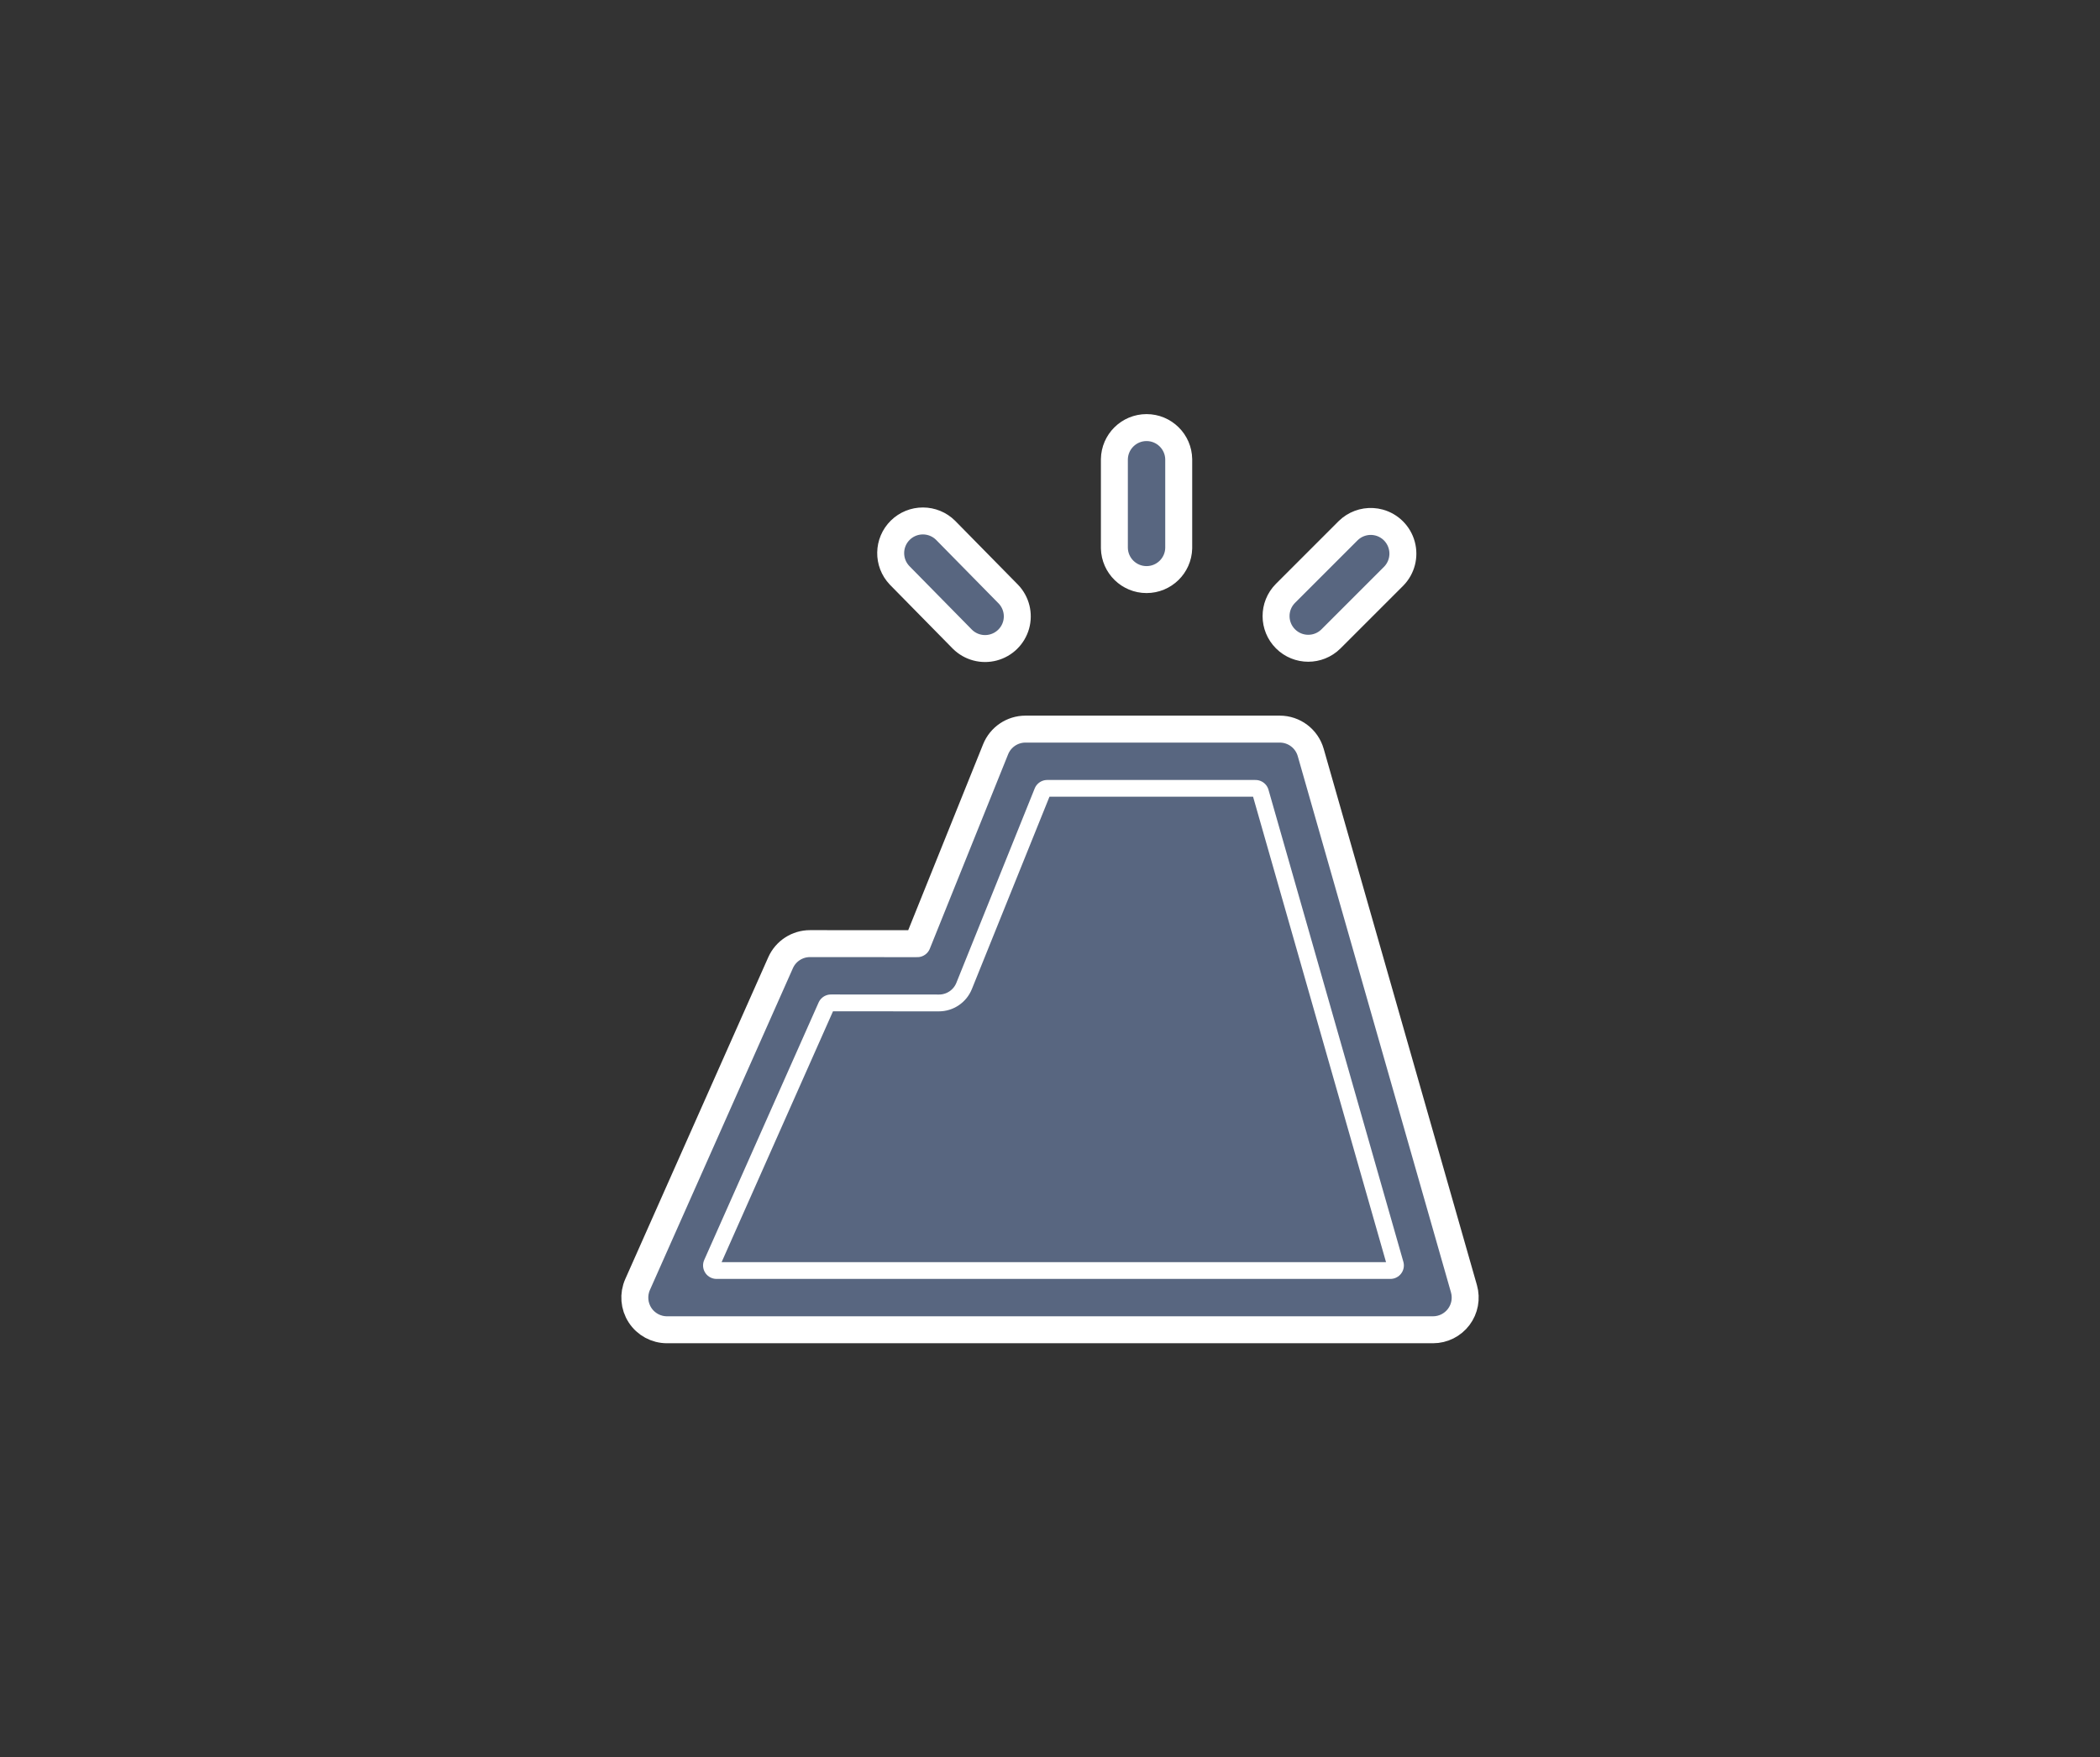 <svg version="1.1" xmlns="http://www.w3.org/2000/svg" xmlns:xlink="http://www.w3.org/1999/xlink" width="779" height="652" viewBox="0,0,779,652"><rect x="0" y="0" width="779" height="652" fill="#333333" stroke="none"/><g transform="translate(149.5,146)"><g stroke-miterlimit="10"><path d="M-149.5,506v-652h779v652z" fill="none" stroke="none" stroke-width="0" stroke-linecap="butt" stroke-linejoin="miter"/><path d="M287.749,24.408v32.975c-0.156,6.48 -5.454,11.651 -11.935,11.651c-6.482,0 -11.779,-5.171 -11.935,-11.651v-32.975c0.093,-6.521 5.402,-11.761 11.924,-11.769c6.531,-0.005 11.854,5.239 11.947,11.769zM192.87,47.279c3.134,0.004 6.141,1.24 8.371,3.442l23.316,23.715c2.918,3.051 4.007,7.416 2.865,11.48c-1.149,4.072 -4.368,7.231 -8.461,8.305c-4.081,1.079 -8.429,-0.078 -11.435,-3.042l-23.316,-23.715c-4.512,-4.72 -4.395,-12.188 0.261,-16.765c2.24,-2.199 5.255,-3.427 8.394,-3.42zM359.672,47.479c0.826,0.048 1.644,0.182 2.442,0.4c4.081,1.117 7.266,4.31 8.372,8.394c1.111,4.073 -0.013,8.429 -2.954,11.458l-23.316,23.316c-4.666,4.632 -12.199,4.621 -16.851,-0.025c-4.652,-4.646 -4.673,-12.179 -0.047,-16.851l23.316,-23.316c2.404,-2.346 5.684,-3.571 9.037,-3.375zM325.232,124.509c5.331,-0 10.016,3.534 11.481,8.66l56.846,198.982c1.026,3.601 0.303,7.475 -1.953,10.464c-2.256,2.989 -5.783,4.746 -9.528,4.746h-284.16c-4.04,-0.002 -7.805,-2.048 -10.005,-5.436c-2.201,-3.388 -2.538,-7.659 -0.898,-11.351l53.048,-119.398c1.92,-4.314 6.203,-7.09 10.925,-7.083l39.792,0.023l29.045,-72.123c1.816,-4.515 6.192,-7.476 11.059,-7.483zM209.898,220.525c-1.826,4.514 -6.211,7.466 -11.08,7.461l-40.081,-0.023l-42.435,95.527h249.966l-50.029,-175.111h-77.275z" fill="#586680" stroke="#ffffff" stroke-width="10" stroke-linecap="round" stroke-linejoin="round"/><path d="M238.963,148.33l77.308,0.012l50.037,175.177h-250.047l42.426,-95.561l40.081,0.018c4.869,0.005 9.258,-2.96 11.085,-7.474z" fill="#586680" stroke="#ffffff" stroke-width="2.5" stroke-linecap="butt" stroke-linejoin="miter"/></g></g></svg>